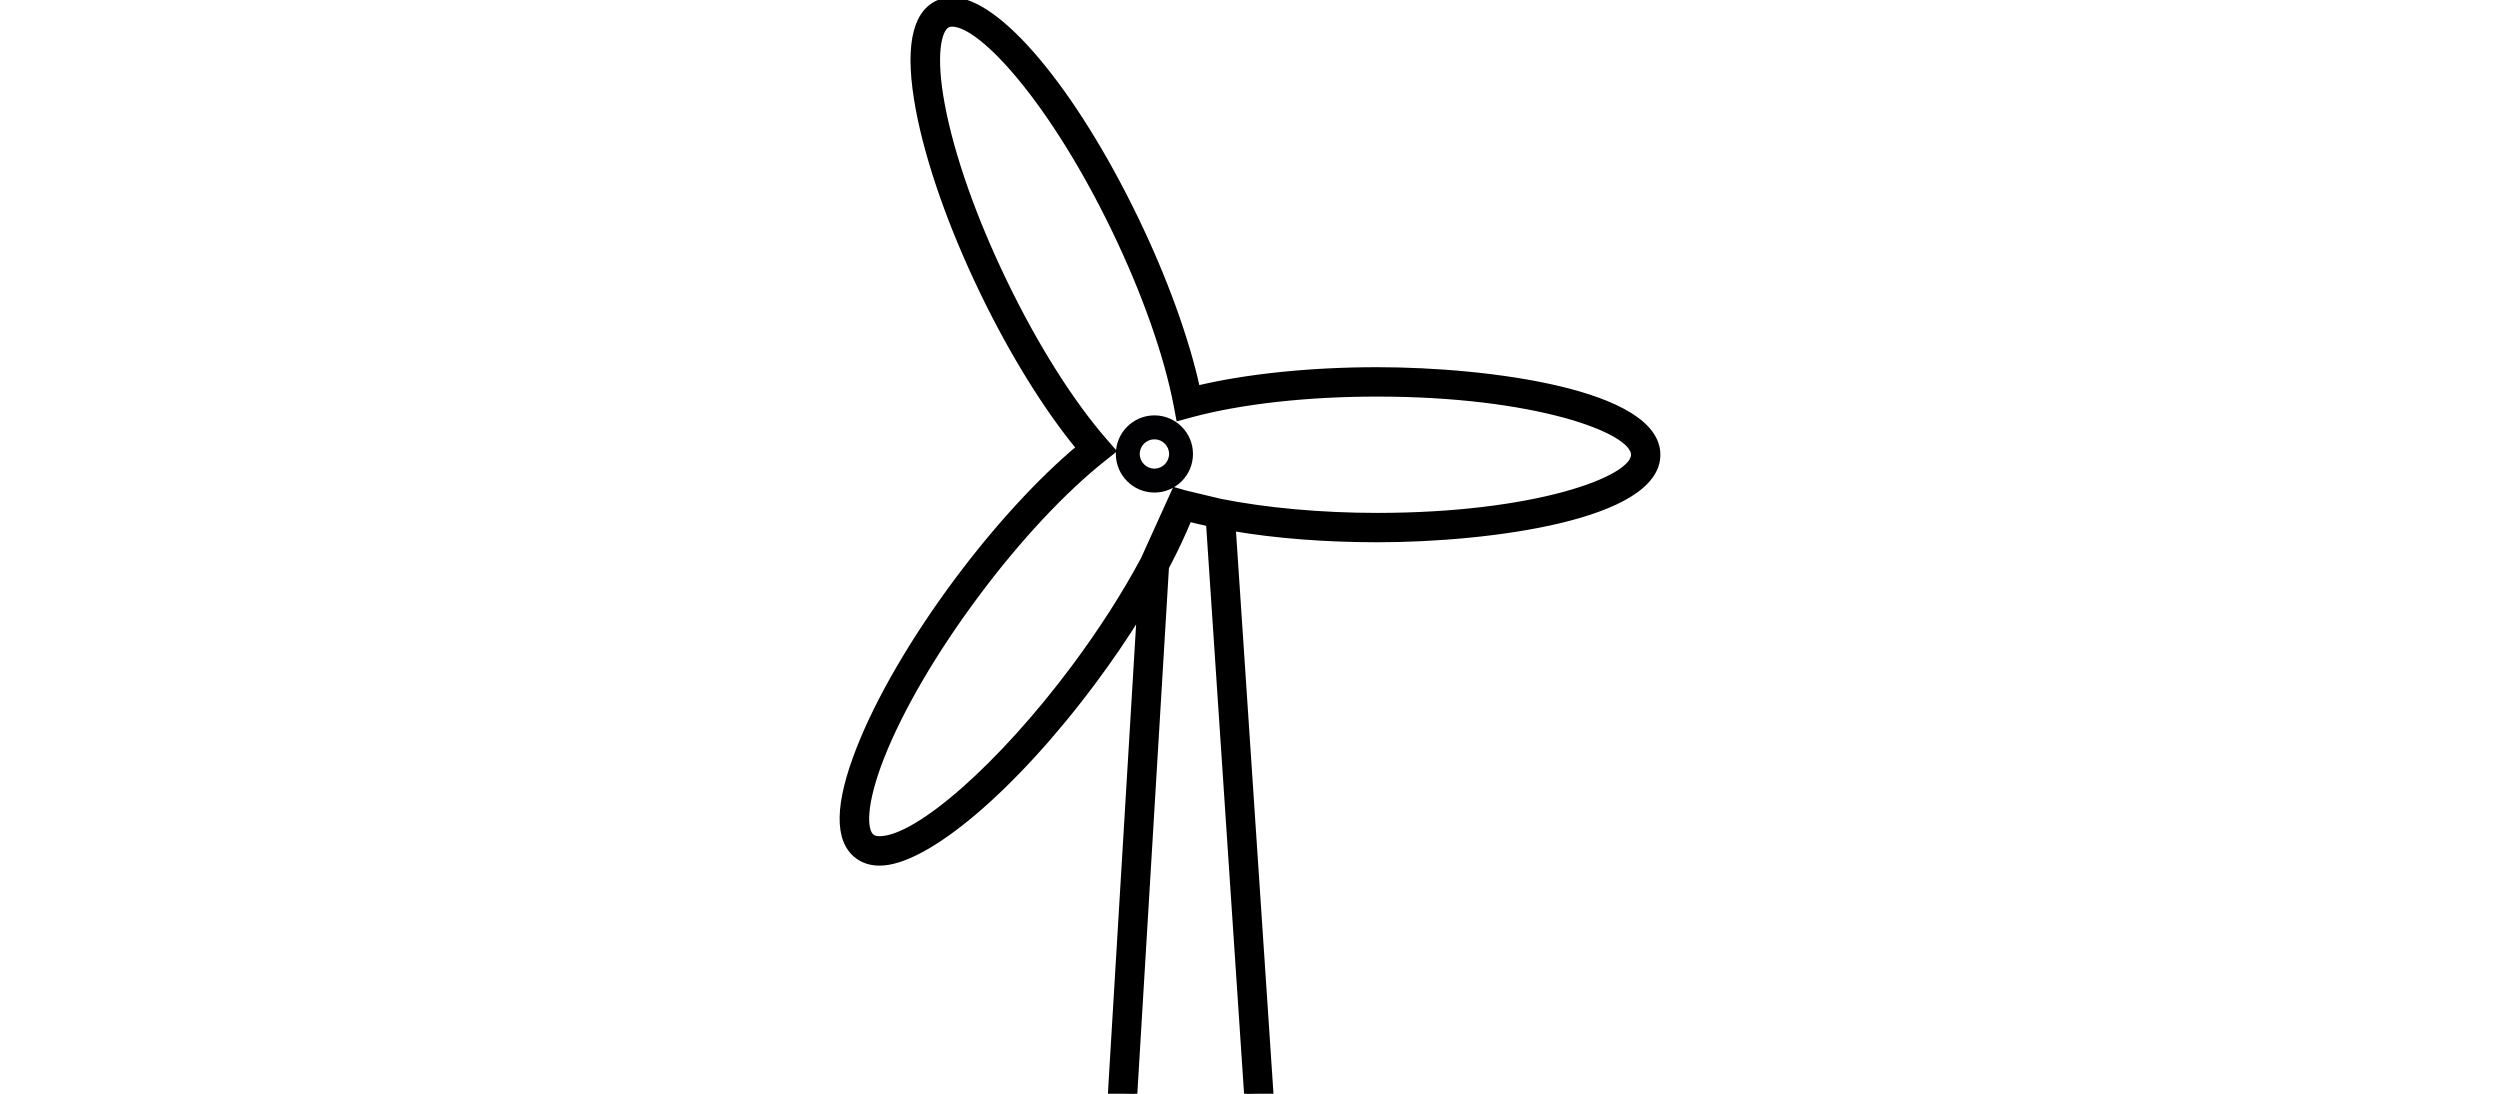 <?xml version="1.0" encoding="iso-8859-1"?>
<!-- Generator: Adobe Illustrator 18.1.1, SVG Export Plug-In . SVG Version: 6.00 Build 0)  -->
<svg  fill="current" version="1.1" id="Capa_1" xmlns="http://www.w3.org/2000/svg" xmlns:xlink="http://www.w3.org/1999/xlink" x="0px" y="0px"
	 viewBox="0 0 199.167 199.167" style="enable-background:new 0 0 199.167 199.167;" xml:space="preserve" width="80px" height="35px" >
<g>
	<g>
		<path style="fill:current; stroke:current"  d="M122.76,67.365c-12.104,0-23.692,1.192-32.779,3.361c-1.997-9.087-5.962-20.017-11.223-30.896
			C67.423,16.38,53.681,0,45.338,0c-0.963,0-1.868,0.197-2.706,0.598c-4.27,2.065-5.418,8.568-3.407,19.326
			c1.811,9.606,5.97,21.452,11.735,33.355c5.336,11.03,11.517,21.019,17.476,28.259c-7.143,5.984-14.988,14.534-22.185,24.186
			c-7.906,10.618-14.23,21.455-17.805,30.535c-4.015,10.196-4.119,16.796-0.311,19.634c1.102,0.82,2.444,1.235,4.005,1.235
			c8.443,0,24.429-13.55,38.877-32.947c3.063-4.105,5.891-8.256,8.443-12.383l-5.161,85.785l-0.068,1.306l4.334,0.265l5.762-95.838
			c1.621-3.06,3.013-6.03,4.159-8.815c1.07,0.276,2.237,0.551,3.59,0.837l6.839,102.513l0.093,1.317l4.33-0.286L96.494,96.203
			c7.831,1.342,16.885,2.04,26.265,2.04c20.521,0,51.052-4.101,51.052-15.436C173.808,71.477,143.281,67.365,122.76,67.365z
			 M122.76,93.898c-10.171,0-20.324-0.92-28.563-2.57l-6.431-1.535l-1.875-0.537l-5.694,12.572
			c-3.378,6.338-7.759,13.167-12.673,19.748c-13.252,17.78-28.466,31.19-35.391,31.19c-0.601,0-1.066-0.118-1.392-0.369
			c-1.535-1.138-1.582-6.066,1.746-14.541c3.45-8.74,9.573-19.222,17.257-29.536c7.58-10.175,15.804-18.975,23.137-24.794
			l1.782-1.421l-1.492-1.711c-6.181-7.086-12.676-17.386-18.295-29.021c-5.604-11.578-9.634-23.037-11.359-32.256
			c-1.682-8.94-0.701-13.775,1.016-14.602c0.225-0.111,0.49-0.165,0.805-0.165c5.494,0,18.338,14.283,29.508,37.37
			C80.4,53.221,84.423,64.605,86.18,73.803l0.437,2.308l2.262-0.616c9.051-2.437,21.09-3.779,33.885-3.779
			c28.509,0,46.704,6.564,46.704,11.087S151.265,93.898,122.76,93.898z"/>
		<path style="fill:#010002;" d="M82.179,75.639c-3.876,0-7.025,3.153-7.025,7.025s3.153,7.029,7.025,7.029
			c3.876,0,7.022-3.153,7.022-7.029C89.201,78.788,86.055,75.639,82.179,75.639z M82.179,85.334c-1.474,0-2.673-1.195-2.673-2.67
			c0-1.471,1.199-2.666,2.673-2.666c1.471,0,2.67,1.192,2.67,2.666S83.65,85.334,82.179,85.334z"/>
	</g>
</g>
<g>
</g>
<g>
</g>
<g>
</g>
<g>
</g>
<g>
</g>
<g>
</g>
<g>
</g>
<g>
</g>
<g>
</g>
<g>
</g>
<g>
</g>
<g>
</g>
<g>
</g>
<g>
</g>
<g>
</g>
</svg>
